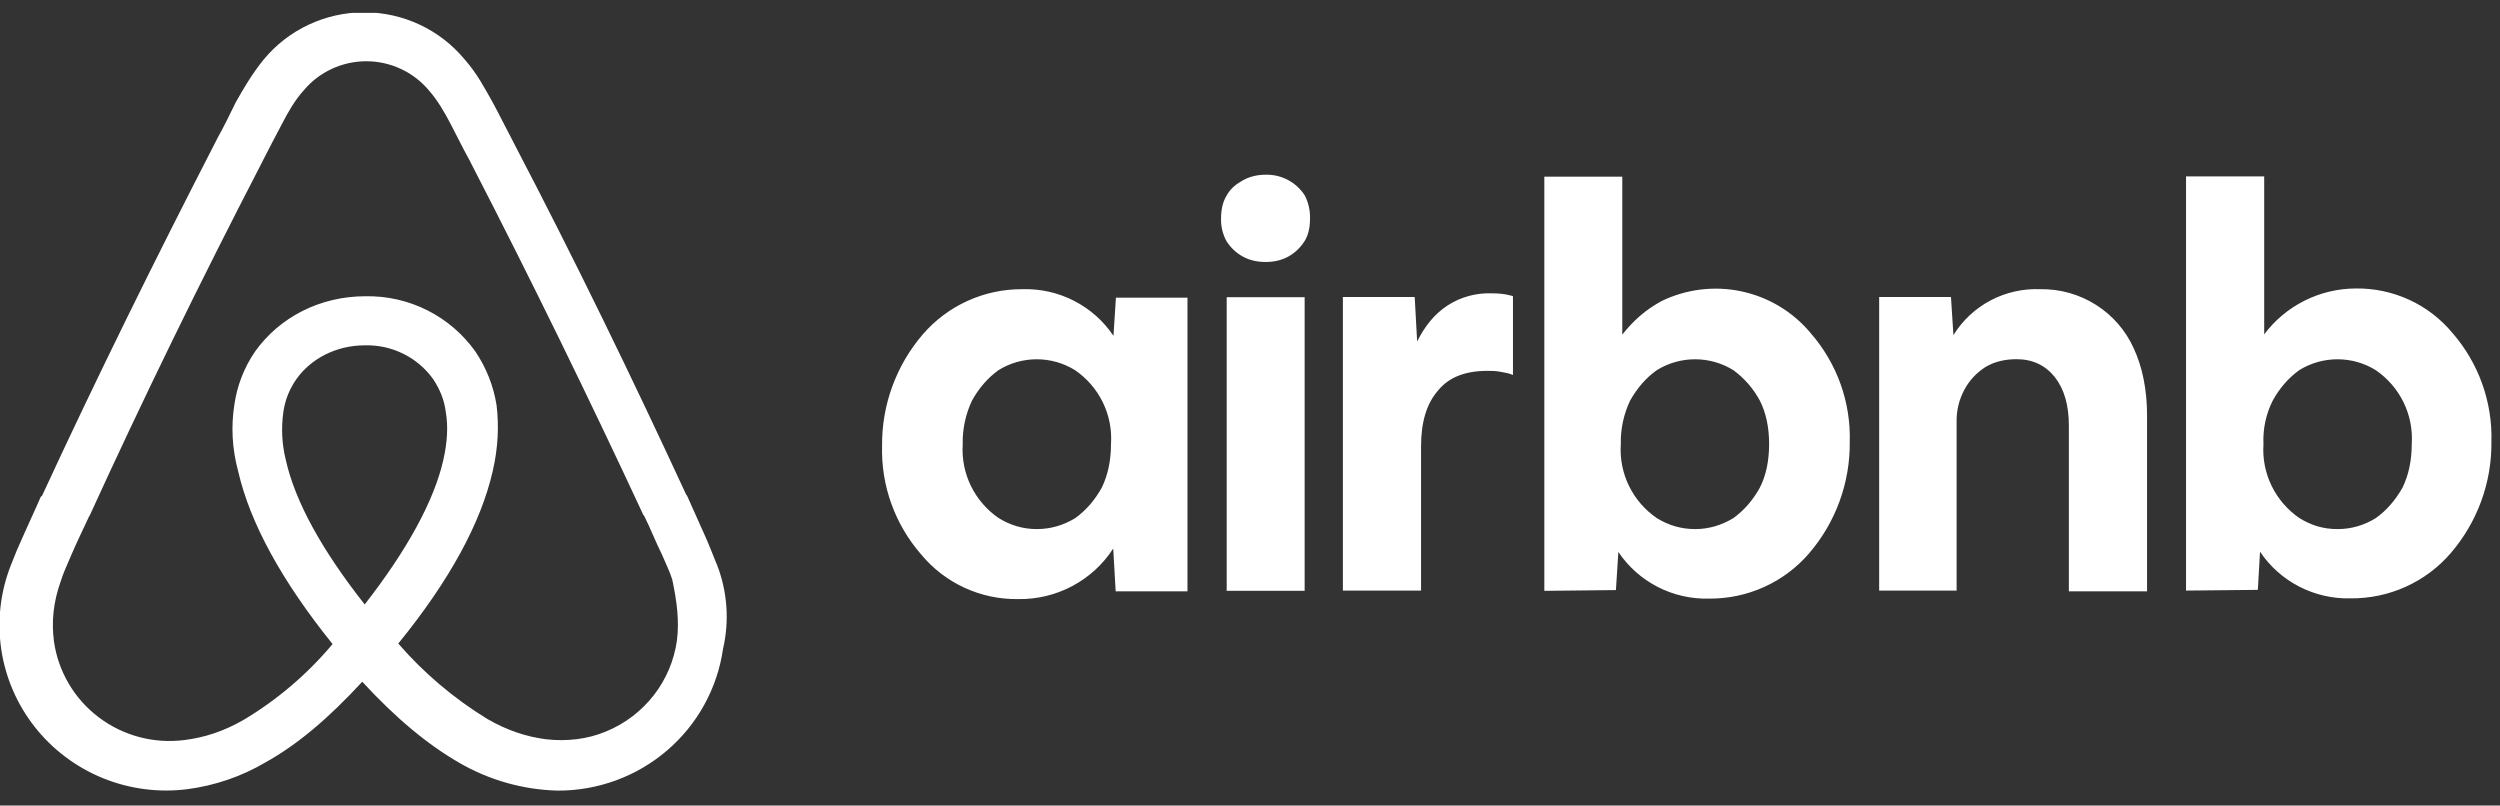 <svg width="90" height="29" viewBox="0 0 90 29" fill="none" xmlns="http://www.w3.org/2000/svg">
<rect x="0" y="0" width="90" height="29" fill="#333333" stroke="none"/>
<g clip-path="url(#clip0_13487_13573)">
<path d="M25.799 20.307C25.658 19.966 25.526 19.607 25.385 19.301L24.732 17.84L24.705 17.813C22.764 13.613 20.691 9.343 18.494 5.143L18.405 4.968C18.185 4.557 17.964 4.102 17.735 3.682C17.452 3.183 17.179 2.65 16.729 2.142C16.29 1.611 15.738 1.183 15.113 0.89C14.487 0.596 13.803 0.443 13.111 0.443C12.419 0.443 11.736 0.596 11.11 0.89C10.484 1.183 9.932 1.611 9.494 2.142C9.079 2.65 8.77 3.183 8.488 3.682C8.267 4.137 8.047 4.583 7.817 4.995L7.729 5.17C5.567 9.37 3.458 13.64 1.517 17.84L1.464 17.892C1.27 18.347 1.041 18.82 0.82 19.327C0.679 19.633 0.538 19.966 0.397 20.333C0.015 21.296 -0.106 22.34 0.043 23.363C0.193 24.386 0.609 25.353 1.25 26.168C1.892 26.983 2.736 27.619 3.7 28.012C4.665 28.405 5.715 28.542 6.749 28.41C7.741 28.28 8.695 27.953 9.555 27.447C10.702 26.808 11.805 25.881 13.041 24.542C14.276 25.881 15.405 26.808 16.526 27.456C17.604 28.083 18.824 28.429 20.073 28.462C21.52 28.468 22.919 27.955 24.014 27.017C25.109 26.08 25.824 24.781 26.029 23.361C26.265 22.34 26.185 21.273 25.799 20.298V20.307ZM13.129 21.76C11.611 19.835 10.623 18.067 10.288 16.553C10.149 15.992 10.119 15.41 10.2 14.838C10.261 14.392 10.429 13.998 10.658 13.666C11.188 12.905 12.114 12.432 13.129 12.432C13.611 12.418 14.089 12.522 14.52 12.736C14.951 12.949 15.322 13.266 15.6 13.657C15.829 14.007 15.996 14.392 16.049 14.838C16.138 15.346 16.102 15.932 15.961 16.553C15.626 18.041 14.638 19.826 13.129 21.76ZM24.37 23.055C24.27 23.776 23.981 24.458 23.532 25.034C23.083 25.609 22.49 26.058 21.811 26.336C21.141 26.616 20.399 26.695 19.676 26.616C18.97 26.528 18.264 26.301 17.541 25.881C16.339 25.145 15.259 24.23 14.338 23.168C16.191 20.893 17.311 18.82 17.735 16.973C17.938 16.098 17.964 15.311 17.876 14.585C17.766 13.896 17.507 13.24 17.117 12.66C16.672 12.031 16.078 11.52 15.387 11.172C14.696 10.824 13.93 10.65 13.155 10.665C11.523 10.665 10.067 11.417 9.185 12.651C8.788 13.229 8.531 13.891 8.435 14.585C8.32 15.32 8.347 16.133 8.576 16.973C8.999 18.82 10.146 20.92 11.973 23.186C11.067 24.267 9.985 25.19 8.77 25.916C8.038 26.336 7.341 26.555 6.635 26.642C5.537 26.782 4.428 26.486 3.549 25.819C2.67 25.152 2.092 24.168 1.941 23.081C1.852 22.381 1.914 21.681 2.197 20.893C2.285 20.613 2.417 20.333 2.558 20.001C2.752 19.546 2.982 19.073 3.202 18.601L3.238 18.54C5.144 14.366 7.226 10.105 9.388 5.931L9.476 5.756C9.697 5.336 9.917 4.89 10.146 4.47C10.376 4.023 10.623 3.595 10.941 3.245C11.216 2.919 11.559 2.657 11.947 2.478C12.335 2.298 12.758 2.205 13.186 2.205C13.614 2.205 14.037 2.298 14.425 2.478C14.813 2.657 15.157 2.919 15.432 3.245C15.741 3.595 15.996 4.023 16.226 4.47C16.447 4.89 16.667 5.345 16.896 5.756L16.985 5.931C19.138 10.105 21.22 14.366 23.161 18.54L23.188 18.566C23.417 19.021 23.611 19.528 23.832 19.966C23.973 20.307 24.114 20.578 24.202 20.867C24.37 21.655 24.458 22.355 24.37 23.055ZM36.652 21.567C35.987 21.577 35.329 21.438 34.726 21.161C34.122 20.883 33.59 20.475 33.167 19.966C32.218 18.881 31.714 17.482 31.755 16.046C31.741 14.579 32.261 13.156 33.22 12.038C33.664 11.523 34.216 11.11 34.838 10.829C35.46 10.547 36.136 10.405 36.82 10.411C37.463 10.393 38.1 10.538 38.671 10.832C39.242 11.126 39.729 11.559 40.085 12.091L40.173 10.717H42.749V21.287H40.164L40.076 19.747C39.709 20.315 39.202 20.78 38.603 21.098C38.004 21.417 37.332 21.578 36.652 21.567ZM37.323 19.047C37.835 19.047 38.285 18.907 38.708 18.653C39.096 18.373 39.414 18.006 39.661 17.56C39.882 17.113 39.996 16.58 39.996 15.985C40.031 15.468 39.929 14.951 39.702 14.485C39.475 14.018 39.129 13.619 38.7 13.325C38.286 13.069 37.81 12.934 37.323 12.934C36.836 12.934 36.359 13.069 35.947 13.325C35.558 13.605 35.241 13.972 34.994 14.418C34.76 14.911 34.645 15.45 34.658 15.993C34.624 16.51 34.725 17.027 34.953 17.493C35.18 17.959 35.526 18.359 35.955 18.653C36.37 18.907 36.82 19.047 37.323 19.047ZM47.161 7.865C47.161 8.171 47.108 8.451 46.967 8.678C46.826 8.897 46.632 9.098 46.376 9.238C46.12 9.378 45.846 9.431 45.564 9.431C45.282 9.431 44.999 9.378 44.744 9.238C44.502 9.105 44.298 8.912 44.152 8.678C44.016 8.429 43.949 8.148 43.958 7.865C43.958 7.55 44.02 7.27 44.152 7.051C44.294 6.788 44.496 6.631 44.744 6.491C44.999 6.351 45.273 6.29 45.564 6.29C45.845 6.283 46.123 6.349 46.37 6.481C46.618 6.613 46.826 6.806 46.976 7.042C47.104 7.297 47.168 7.58 47.161 7.865ZM44.161 21.252V10.7H46.967V21.27H44.152L44.161 21.252ZM54.467 13.465V13.5C54.335 13.438 54.158 13.412 54.026 13.386C53.849 13.351 53.708 13.351 53.541 13.351C52.755 13.351 52.164 13.578 51.776 14.051C51.352 14.532 51.158 15.206 51.158 16.072V21.261H48.344V10.691H50.929L51.017 12.292C51.3 11.732 51.635 11.312 52.111 10.997C52.585 10.691 53.143 10.538 53.708 10.56C53.911 10.56 54.105 10.577 54.273 10.612C54.361 10.638 54.414 10.638 54.467 10.665V13.465ZM55.596 21.252V6.36H58.402V12.047C58.8 11.54 59.249 11.146 59.814 10.84C60.708 10.405 61.724 10.282 62.697 10.49C63.67 10.698 64.545 11.225 65.179 11.986C66.13 13.073 66.634 14.476 66.591 15.915C66.605 17.382 66.085 18.805 65.126 19.922C64.682 20.438 64.13 20.851 63.508 21.132C62.886 21.413 62.209 21.556 61.526 21.55C60.883 21.567 60.246 21.422 59.675 21.128C59.103 20.834 58.617 20.401 58.261 19.87L58.173 21.243L55.596 21.27V21.252ZM61.023 19.047C61.526 19.047 61.976 18.907 62.4 18.653C62.788 18.373 63.105 18.006 63.352 17.56C63.582 17.113 63.688 16.58 63.688 15.985C63.688 15.398 63.582 14.865 63.352 14.418C63.121 13.988 62.795 13.614 62.4 13.325C61.986 13.069 61.51 12.934 61.023 12.934C60.536 12.934 60.059 13.069 59.647 13.325C59.249 13.605 58.941 13.972 58.685 14.418C58.451 14.911 58.337 15.45 58.349 15.993C58.315 16.51 58.416 17.027 58.644 17.493C58.871 17.959 59.217 18.359 59.647 18.653C60.061 18.907 60.511 19.047 61.023 19.047ZM67.65 21.261V10.691H70.235L70.323 12.065C70.648 11.538 71.109 11.107 71.658 10.816C72.207 10.526 72.825 10.386 73.447 10.411C74.158 10.399 74.857 10.595 75.456 10.975C76.056 11.354 76.529 11.901 76.817 12.546C77.126 13.211 77.294 14.033 77.294 14.952V21.287H74.479V15.32C74.479 14.585 74.311 14.007 73.976 13.578C73.641 13.158 73.182 12.931 72.6 12.931C72.176 12.931 71.805 13.018 71.479 13.211C71.17 13.412 70.914 13.666 70.72 14.025C70.524 14.387 70.427 14.794 70.438 15.206V21.261H67.65ZM78.697 21.261V6.351H81.511V12.038C81.892 11.528 82.388 11.113 82.96 10.826C83.531 10.539 84.162 10.388 84.802 10.385C85.467 10.375 86.126 10.514 86.729 10.791C87.333 11.068 87.865 11.477 88.288 11.986C89.232 13.073 89.733 14.471 89.691 15.906C89.706 17.373 89.186 18.797 88.226 19.913C87.782 20.429 87.23 20.842 86.608 21.123C85.986 21.404 85.309 21.547 84.626 21.541C83.983 21.558 83.346 21.413 82.775 21.119C82.204 20.826 81.717 20.392 81.361 19.861L81.282 21.235L78.697 21.261ZM84.15 19.047C84.661 19.047 85.111 18.907 85.526 18.653C85.923 18.373 86.232 18.006 86.488 17.56C86.708 17.113 86.823 16.58 86.823 15.985C86.857 15.468 86.756 14.951 86.529 14.485C86.301 14.018 85.956 13.619 85.526 13.325C85.113 13.069 84.636 12.934 84.15 12.934C83.663 12.934 83.186 13.069 82.773 13.325C82.385 13.605 82.067 13.972 81.82 14.418C81.574 14.906 81.458 15.448 81.485 15.993C81.45 16.51 81.552 17.027 81.779 17.493C82.007 17.959 82.352 18.359 82.782 18.653C83.197 18.907 83.62 19.047 84.15 19.047Z" fill="white"/>
</g>
<defs>
<clipPath id="clip0_13487_13573">
<rect width="90" height="28" fill="white" transform="translate(0 0.463)"/>
</clipPath>
</defs>
</svg>
